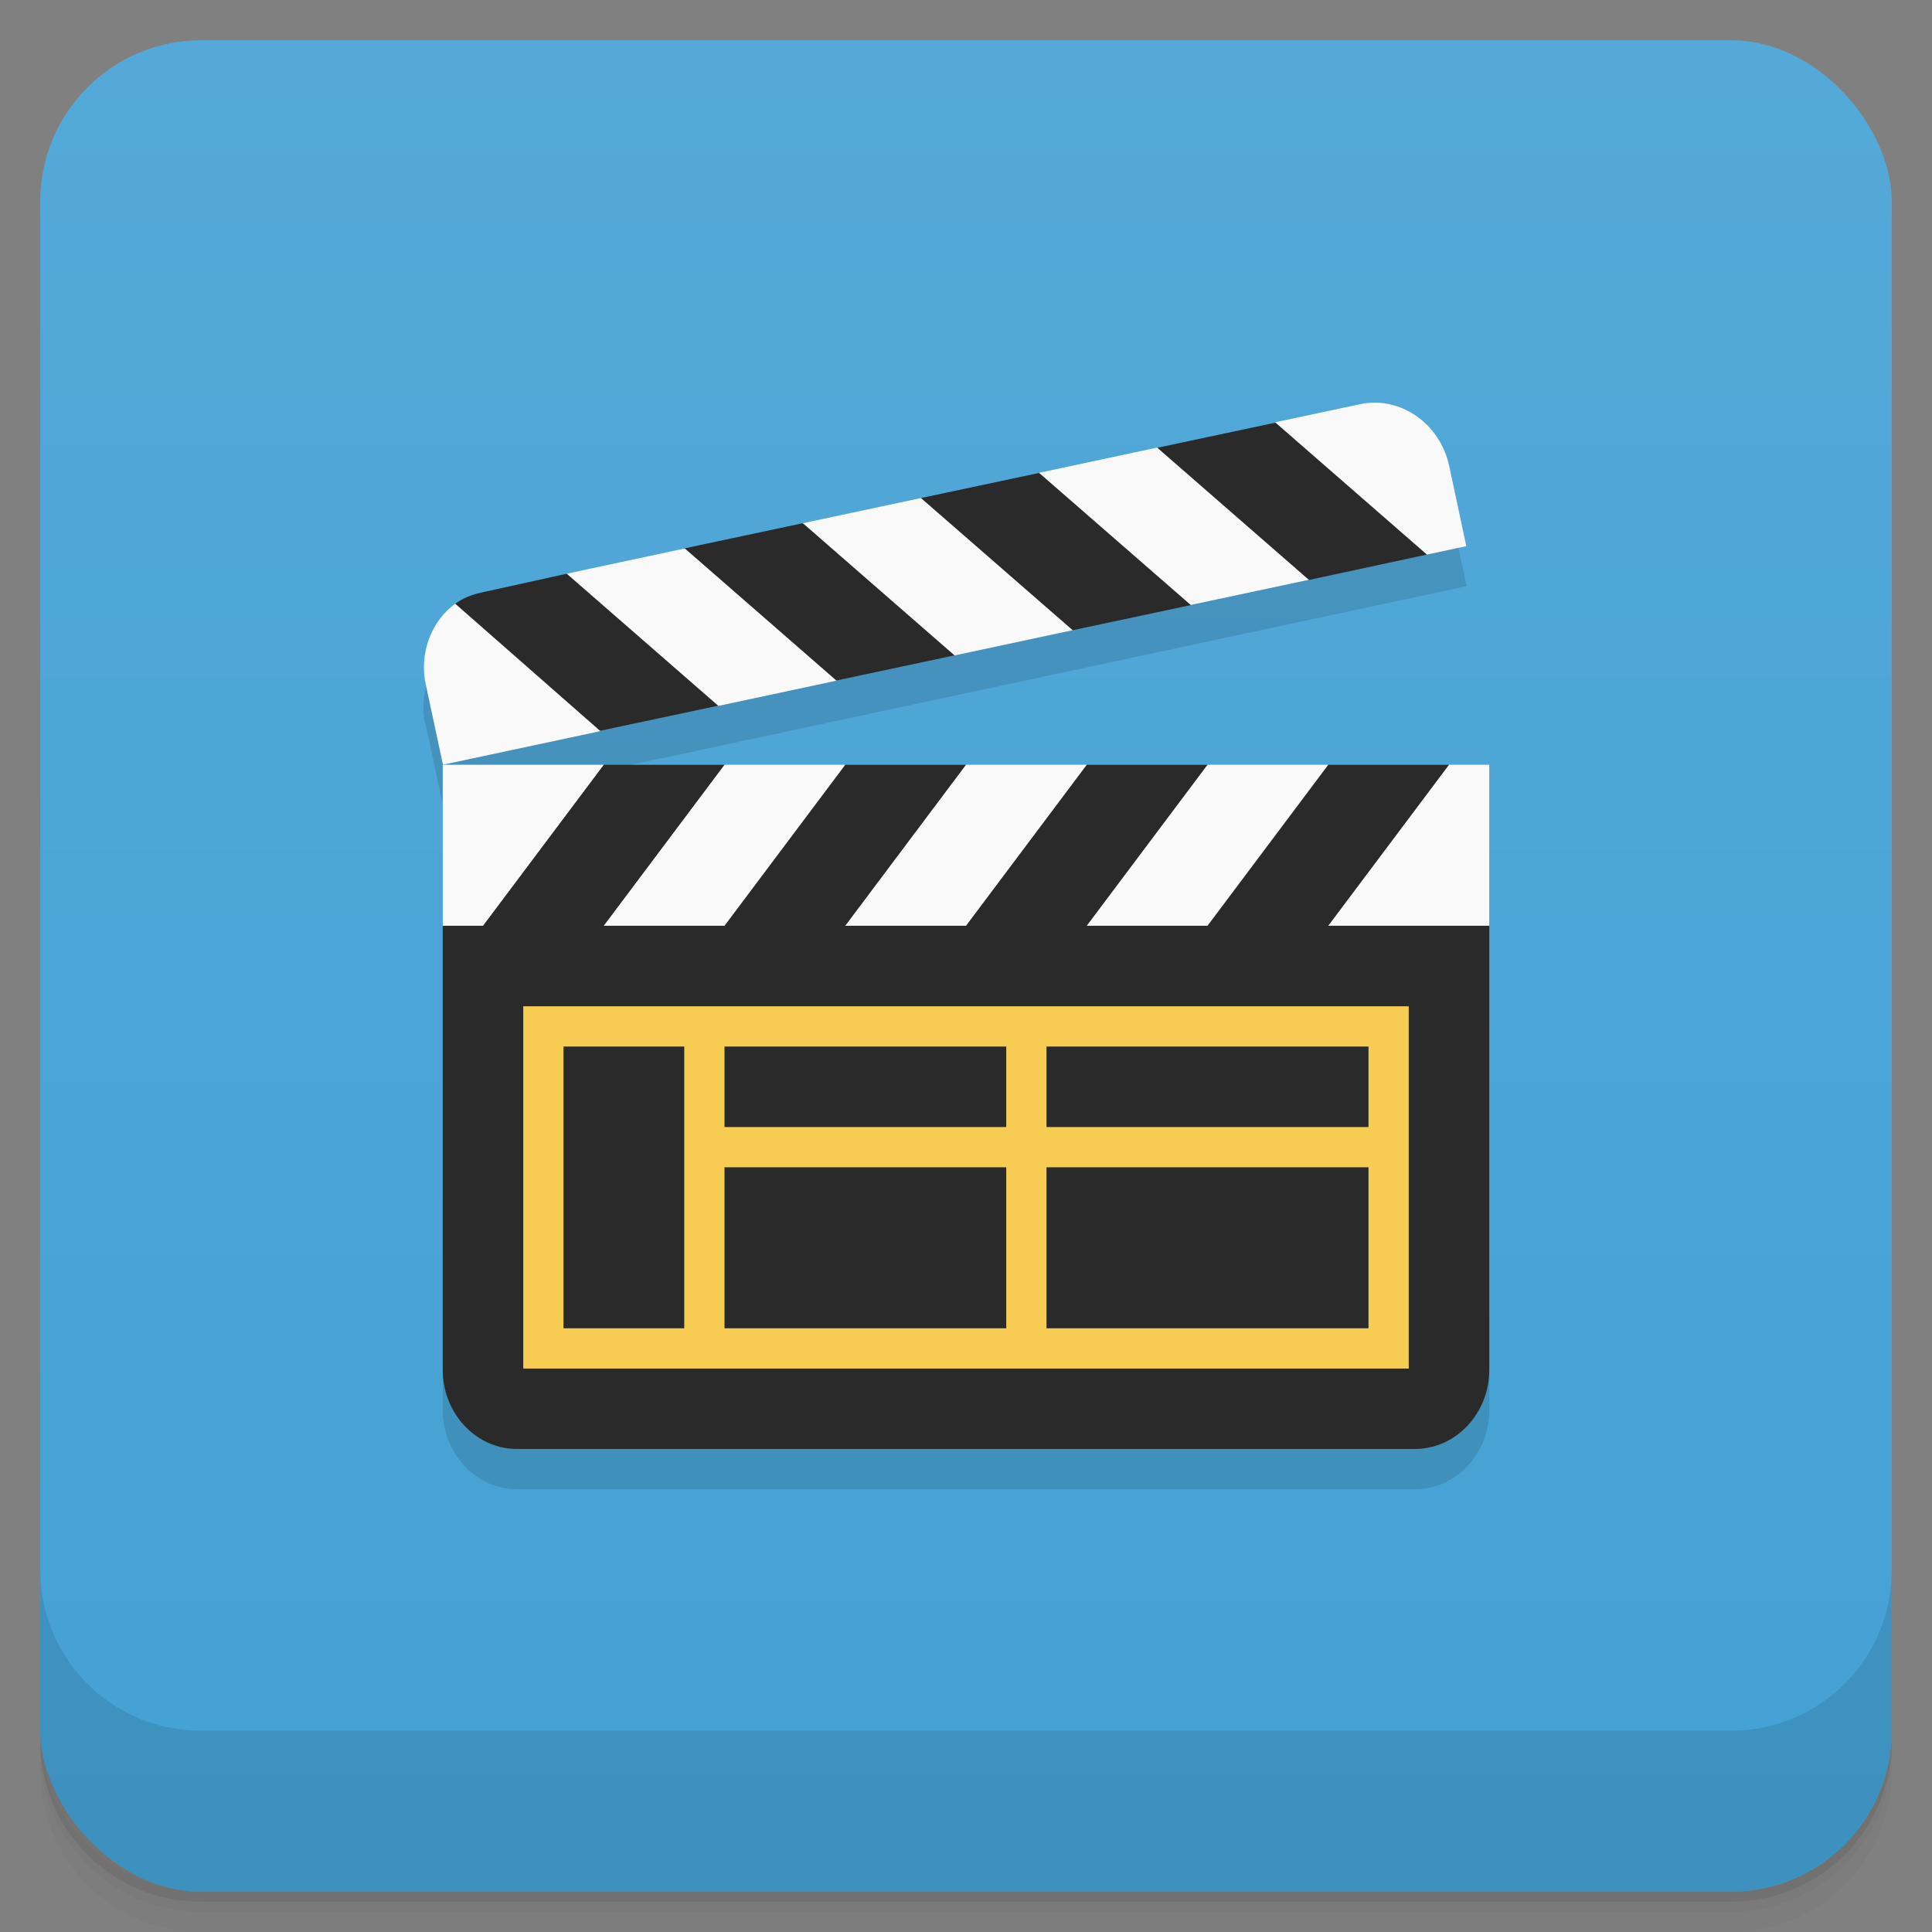 <svg version="1.1" viewBox="0 0 48 48" xmlns="http://www.w3.org/2000/svg">
 <rect x="0" y="0" width="48" height="48" fill="#808080" stroke="none"/>
 <defs>
  <linearGradient id="bg" x2="0" y1="1" y2="47" gradientUnits="userSpaceOnUse">
   <stop style="stop-color:#54a9d8" offset="0"/>
   <stop style="stop-color:#44a1d4" offset="1"/>
  </linearGradient>
 </defs>
 <path d="m1 43v0.25c0 2.216 1.784 4 4 4h38c2.216 0 4-1.784 4-4v-0.25c0 2.216-1.784 4-4 4h-38c-2.216 0-4-1.784-4-4zm0 0.5v0.5c0 2.216 1.784 4 4 4h38c2.216 0 4-1.784 4-4v-0.5c0 2.216-1.784 4-4 4h-38c-2.216 0-4-1.784-4-4z" style="opacity:.02"/>
 <path d="m1 43.25v0.25c0 2.216 1.784 4 4 4h38c2.216 0 4-1.784 4-4v-0.25c0 2.216-1.784 4-4 4h-38c-2.216 0-4-1.784-4-4z" style="opacity:.05"/>
 <path d="m1 43v0.25c0 2.216 1.784 4 4 4h38c2.216 0 4-1.784 4-4v-0.25c0 2.216-1.784 4-4 4h-38c-2.216 0-4-1.784-4-4z" style="opacity:.1"/>
 <rect x="1" y="1" width="46" height="46" rx="4" style="fill:url(#bg)"/>
 <path d="m1 39v4c0 2.216 1.784 4 4 4h38c2.216 0 4-1.784 4-4v-4c0 2.216-1.784 4-4 4h-38c-2.216 0-4-1.784-4-4z" style="opacity:.1"/>
 <g transform="translate(-1 -.999)">
  <path d="m12.972 16.719c-0.997 0.213-1.633 1.222-1.406 2.281l0.031 0.094 0.406 1.906 25.438-5.438-0.437-2zm-0.972 4.281v15.03c0 1.083 0.824 1.969 1.844 1.969h22.313c1.019 0 1.844-0.886 1.844-1.969v-15.03h-26z" style="fill-opacity:.118"/>
 </g>
 <path d="m31.687 10.501-2.939 0.625c0.457 1.681 2.024 2.55 3.781 3.281l2.906-0.625c0.779-1.477-1.891-2.302-3.748-3.281zm-5.875 1.25-2.939 0.625c0.265 1.301 1.937 2.309 3.781 3.281l2.939-0.625c-0.819-1.236-1.553-2.5-3.781-3.281zm-5.875 1.25-2.939 0.625c0.453 1.671 1.679 2.789 3.781 3.281l2.939-0.625c-0.513-1.218-1.855-2.299-3.781-3.281zm-5.844 1.25-2.125 0.469c-0.249 0.053-0.464 0.139-0.658 0.281 0.724 1.161 1.126 2.397 3.596 3.156l2.938-0.625c0.115-1.355-1.092-2.457-3.75-3.281zm0.906 4.75-4 4v11.029c0 1.083 0.824 1.969 1.844 1.969h22.312c1.019 0 1.846-0.886 1.846-1.969v-11.029l-1-4h-3l-2.002 1-0.998-1h-3l-2.002 1-0.998-1h-3l-2.002 1-0.998-1h-3z" style="fill:#2a2a2a"/>
 <path d="m34.162 10.003c-0.123-6.57e-4 -0.246 0.012-0.371 0.039l-2.109 0.449v2e-3l3.769 3.285 0.979-0.209-0.424-1.988c-0.198-0.927-0.983-1.573-1.844-1.578zm-5.414 1.117-2.934 0.627 3.769 3.283 2.934-0.625zm-5.867 1.254-2.934 0.625 3.769 3.285 2.934-0.627zm-5.867 1.252-2.934 0.627 3.769 3.285 2.934-0.627zm-5.705 1.373c-0.585 0.428-0.901 1.215-0.73 2.014l0.014 0.062 0.412 1.924 3.912-0.834s-3.606-3.164-3.607-3.166zm-0.309 4.002v4h1l3-4zm7 0-3 4h3l3-4zm6 0-3 4h3l3-4zm6 0-3 4h3l3-4zm6 0-3 4h4v-4z" style="fill:#f9f9f9"/>
 <path d="m13 25.001v9h22v-9zm1 1h3v7h-3zm4 0h7v2h-7zm8 0h8v2h-8zm-8 3h7v4h-7zm8 0h8v4h-8z" style="fill:#f6cc52;paint-order:normal"/>
</svg>
